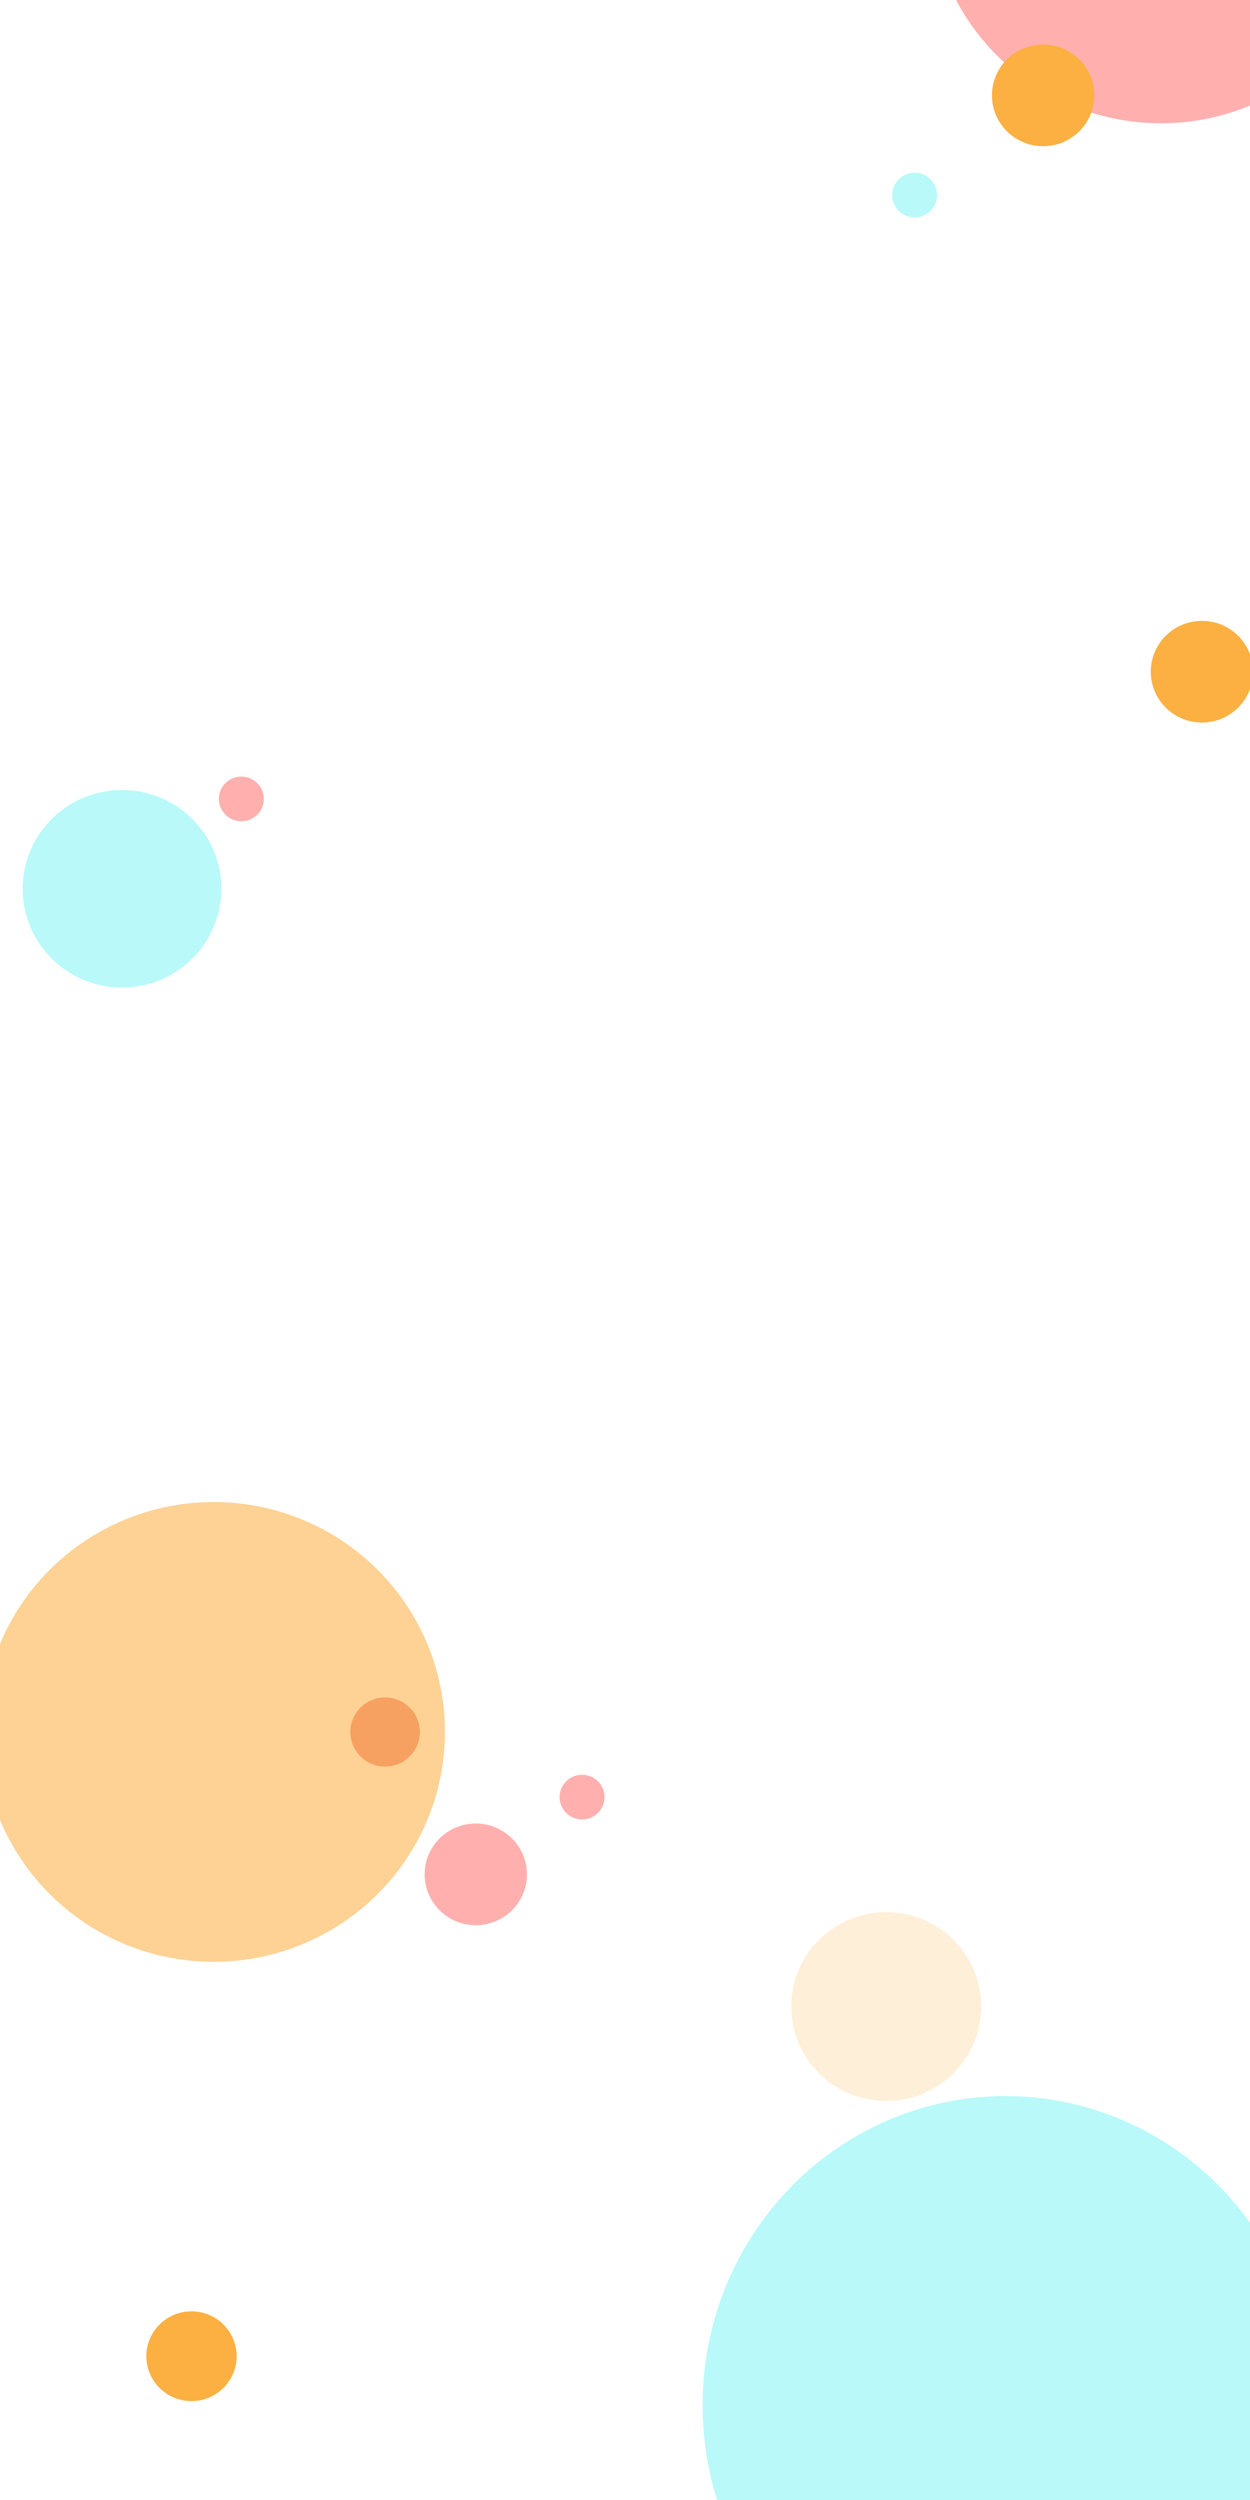 <svg xmlns="http://www.w3.org/2000/svg" xmlns:xlink="http://www.w3.org/1999/xlink" viewBox="0 0 368.5 737.01"><rect x="0" y="0" width="368.5" height="737.01" fill="#333333" stroke="none"/><defs><style>.cls-1{fill:none;}.cls-2{isolation:isolate;}.cls-3{clip-path:url(#clip-path);}.cls-4{fill:#fff;}.cls-5{fill:#b9f9f9;}.cls-6{fill:#ffb0ae;}.cls-10,.cls-7,.cls-9{fill:#fbb041;}.cls-7{opacity:0.2;mix-blend-mode:multiply;}.cls-8{fill:#ef908b;}.cls-9{opacity:0.56;}</style><clipPath id="clip-path"><rect class="cls-1" width="368.5" height="737.01" transform="translate(368.5 737.01) rotate(180)"/></clipPath></defs><title>splash-bg</title><g class="cls-2"><g id="PRINT1"><g class="cls-3"><rect class="cls-4" width="368.5" height="737.01" transform="translate(368.5 737.01) rotate(180)"/><ellipse class="cls-5" cx="296.41" cy="709.05" rx="89.29" ry="91.13"/><ellipse class="cls-5" cx="35.97" cy="262.01" rx="29.29" ry="29.12"/><ellipse class="cls-6" cx="140.26" cy="552.56" rx="15.08" ry="14.99"/><ellipse class="cls-7" cx="261.26" cy="591.53" rx="28" ry="27.84"/><ellipse class="cls-6" cx="171.59" cy="529.79" rx="6.63" ry="6.59"/><ellipse class="cls-6" cx="71.15" cy="235.52" rx="6.63" ry="6.59"/><ellipse class="cls-5" cx="269.62" cy="57.5" rx="6.63" ry="6.59"/><ellipse class="cls-8" cx="113.53" cy="510.6" rx="10.25" ry="10.19"/><ellipse class="cls-9" cx="62.99" cy="510.57" rx="68.18" ry="67.78"/><ellipse class="cls-6" cx="342.25" cy="-31.43" rx="68.18" ry="67.78"/><ellipse class="cls-10" cx="56.45" cy="694.61" rx="13.31" ry="13.23"/><ellipse class="cls-10" cx="354.33" cy="198.02" rx="15.08" ry="14.99"/><ellipse class="cls-10" cx="307.51" cy="28.11" rx="15.08" ry="14.99"/></g></g></g></svg>